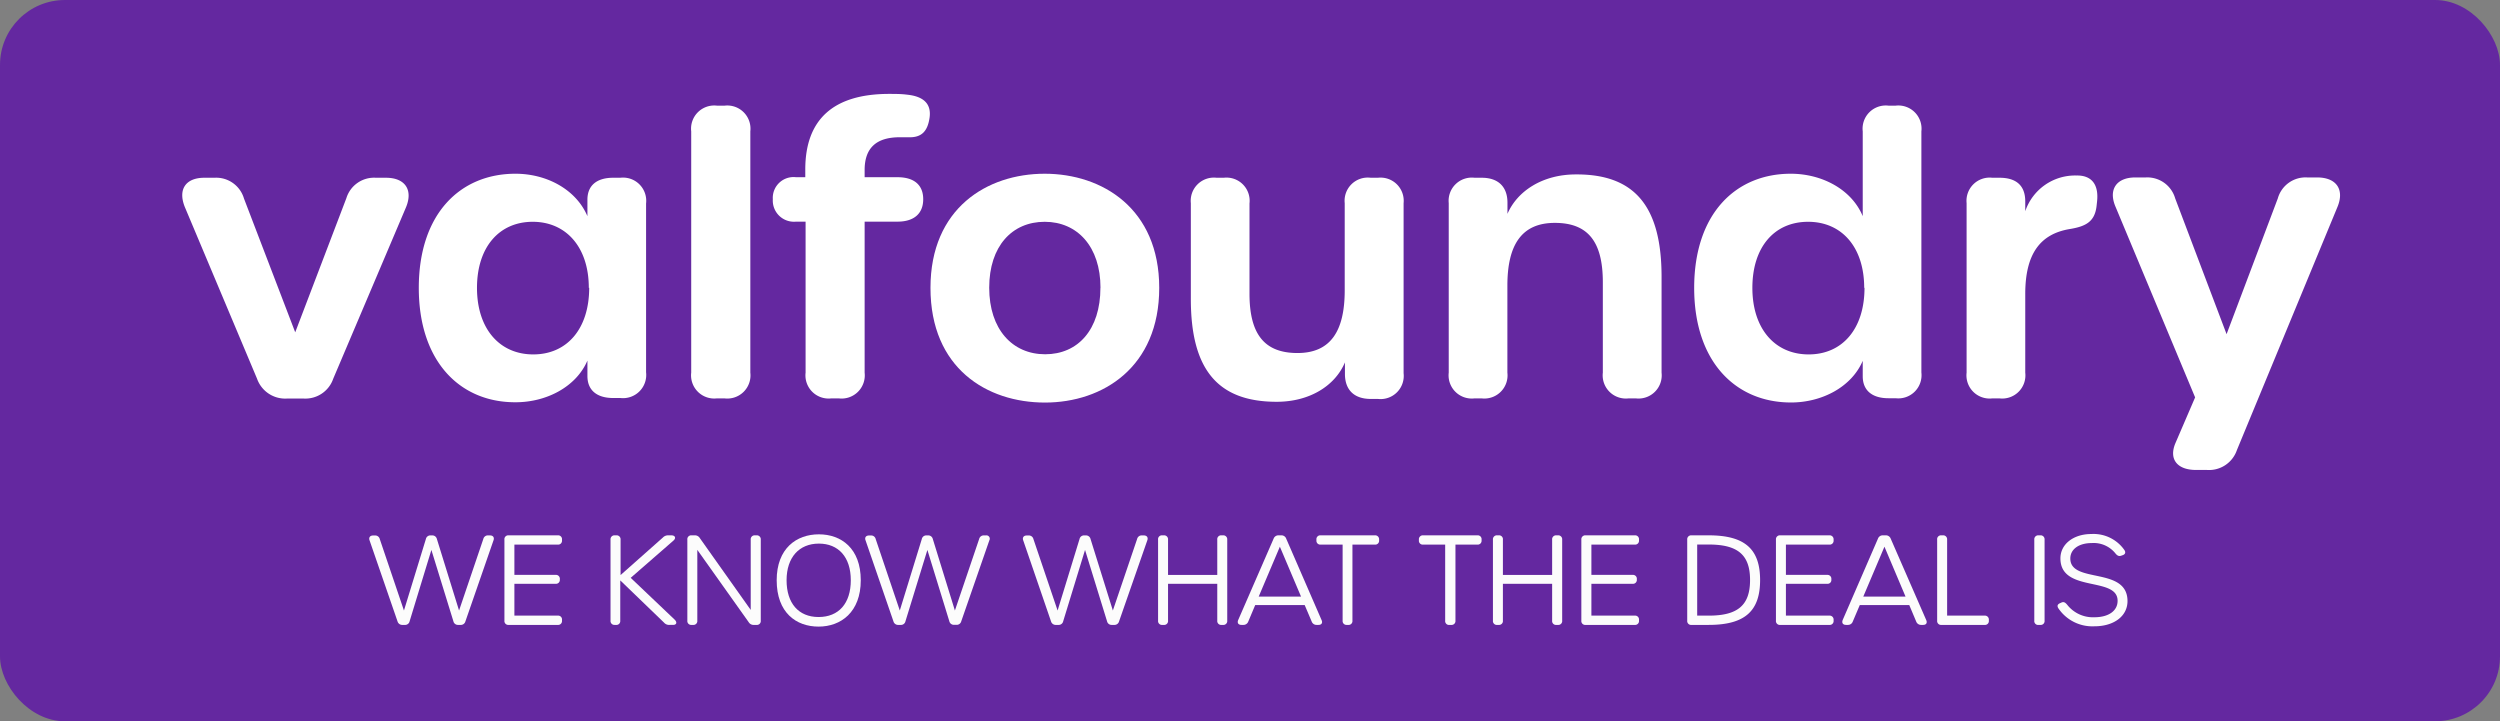 <svg xmlns="http://www.w3.org/2000/svg" viewBox="0 0 323.49 93.33"><rect x="0" y="0" width="323.49" height="93.33" fill="#808080" stroke="none"/><defs><style>.cls-1{fill:#6428a0;}.cls-2{fill:#fff;}.cls-3{fill:#fcfcfc;}</style></defs><title>2Asset 22</title><g id="Layer_2" data-name="Layer 2"><g id="Layer_1-2" data-name="Layer 1"><rect class="cls-1" width="323.49" height="93.33" rx="8.4" ry="8.4"/><path class="cls-2" d="M33.26,49,23.92,26.8C23,24.53,24,23,26.45,23h1.3a3.75,3.75,0,0,1,3.82,2.69L38.2,43l6.62-17.36A3.75,3.75,0,0,1,48.64,23h1.3c2.5,0,3.54,1.59,2.58,3.86L43.12,49a3.81,3.81,0,0,1-3.84,2.57H37.15A3.86,3.86,0,0,1,33.26,49Z"/><path class="cls-2" d="M54.19,37.25c0-9.6,5.37-14.77,12.51-14.77,4,0,7.82,2,9.31,5.49V25.86C76,24,77.22,23,79.34,23h.93a3,3,0,0,1,3.33,3.33V48.17a3,3,0,0,1-3.33,3.33h-.93c-2.1,0-3.33-1-3.33-2.84v-2c-1.46,3.4-5.31,5.39-9.28,5.39C59.61,52.09,54.19,46.87,54.19,37.25Zm22,0c0-5.27-2.94-8.55-7.26-8.55s-7.21,3.26-7.21,8.55,2.92,8.61,7.28,8.61S76.24,42.56,76.24,37.23Z"/><path class="cls-2" d="M89.44,48.22V17a3,3,0,0,1,3.33-3.33h1A3,3,0,0,1,97.09,17V48.22a3,3,0,0,1-3.34,3.33h-1A3,3,0,0,1,89.44,48.22Z"/><path class="cls-2" d="M107.57,51.55a3,3,0,0,1-3.33-3.33V28.68H103a2.74,2.74,0,0,1-3-2.9,2.69,2.69,0,0,1,3-2.85h1.2v-1c0-6.5,3.66-9.78,10.86-9.78.74,0,1.56,0,2.31.1,2.27.23,3.16,1.3,2.91,3s-1,2.56-2.68,2.51c-.45,0-.76,0-1.17,0-3,0-4.55,1.35-4.55,4.24v.93h4.25c2.15,0,3.33,1,3.33,2.85s-1.18,2.9-3.33,2.9h-4.25V48.22a3,3,0,0,1-3.34,3.33Z"/><path class="cls-2" d="M120.4,37.25c0-10.3,7.32-14.77,14.78-14.77S150,27,150,37.25s-7.28,14.84-14.79,14.84S120.4,47.65,120.4,37.25Zm22,0c0-5.35-3-8.55-7.22-8.55S128,31.85,128,37.23s3,8.61,7.24,8.61S142.39,42.66,142.39,37.23Z"/><path class="cls-2" d="M181.62,26.29v22a3,3,0,0,1-3.33,3.33h-.93c-2.15,0-3.33-1.18-3.33-3.23V46.89c-1.26,3-4.53,5.1-8.84,5.1-7.68,0-11.1-4.25-11.1-13.29V26.29A3,3,0,0,1,157.42,23h.93a3,3,0,0,1,3.33,3.33V38c0,5.26,1.94,7.68,6.21,7.68S174,42.86,174,37.57V26.29A3,3,0,0,1,177.36,23h.93A3,3,0,0,1,181.62,26.29Z"/><path class="cls-2" d="M215,35.82v12.4a3,3,0,0,1-3.33,3.33h-.94a3,3,0,0,1-3.33-3.33V36.52c0-5.26-1.93-7.68-6.21-7.68s-6.14,2.82-6.14,8.11V48.22a3,3,0,0,1-3.33,3.33h-.93a3,3,0,0,1-3.33-3.33V26.28A3,3,0,0,1,190.8,23h.93c2.15,0,3.33,1.18,3.33,3.23v1.44c1.27-2.95,4.54-5.1,8.84-5.1C211.59,22.52,215,26.78,215,35.82Z"/><path class="cls-2" d="M219.22,37.25c0-9.6,5.37-14.77,12.5-14.77,4,0,7.86,2,9.31,5.49V17a3,3,0,0,1,3.33-3.33h.93A3,3,0,0,1,248.62,17v31.2a3,3,0,0,1-3.33,3.33h-.93c-2.1,0-3.33-1-3.33-2.84v-2c-1.45,3.4-5.3,5.39-9.27,5.39C224.64,52.09,219.22,46.87,219.22,37.25Zm22,0c0-5.27-2.9-8.55-7.26-8.55s-7.21,3.26-7.21,8.55,2.92,8.61,7.28,8.61S241.26,42.56,241.26,37.23Z"/><path class="cls-2" d="M271.35,26.09l-.06.55c-.23,2.07-1.42,2.66-3.49,3-3.78.64-5.74,3.17-5.74,8.4V48.22a3,3,0,0,1-3.33,3.33h-.93a3,3,0,0,1-3.33-3.33V26.28A3,3,0,0,1,257.8,23h.93c2.15,0,3.33,1,3.33,3.06v1.27a6.8,6.8,0,0,1,6.6-4.62C270.7,22.66,271.59,23.93,271.35,26.09Z"/><path class="cls-2" d="M281.5,57.32l2.54-5.9L273.76,26.8c-1-2.28.11-3.84,2.54-3.84h1.35a3.75,3.75,0,0,1,3.81,2.71l6.65,17.57,6.63-17.57a3.73,3.73,0,0,1,3.8-2.71h1.29c2.5,0,3.57,1.57,2.62,3.84l-13,31.43a3.81,3.81,0,0,1-3.89,2.58h-1.4C281.69,60.81,280.61,59.39,281.5,57.32Z"/><path class="cls-3" d="M51.44,80.41,47.82,69.92c-.13-.37.06-.63.46-.63h.23a.6.6,0,0,1,.63.46L52.27,79l2.84-9.26a.59.59,0,0,1,.63-.46h.17a.6.6,0,0,1,.62.46L59.4,79l3.14-9.26a.6.6,0,0,1,.63-.46h.23c.4,0,.59.26.46.63L60.22,80.41a.61.61,0,0,1-.64.45h-.29a.6.6,0,0,1-.62-.46l-2.85-9.24L53,80.4a.59.59,0,0,1-.62.46h-.29A.63.63,0,0,1,51.44,80.41Z"/><path class="cls-3" d="M65.27,80.31V69.83a.5.5,0,0,1,.55-.56h6.35a.5.5,0,0,1,.55.56v.09a.5.5,0,0,1-.55.55H66.56v3.92h5.32a.5.5,0,0,1,.56.55V75a.5.5,0,0,1-.56.54H66.56v4.12h5.61a.5.5,0,0,1,.55.56v.09a.5.5,0,0,1-.55.55H65.82A.5.5,0,0,1,65.27,80.31Z"/><path class="cls-3" d="M79,80.31V69.83a.51.51,0,0,1,.56-.56h.18a.51.51,0,0,1,.56.56v4.58l5.48-4.86a.92.92,0,0,1,.68-.28h.41c.5,0,.65.36.26.69l-5.52,4.81,5.69,5.41c.36.36.24.68-.21.68h-.47a.85.85,0,0,1-.69-.29L80.26,75.1v5.21a.5.5,0,0,1-.56.55h-.18A.5.5,0,0,1,79,80.31Z"/><path class="cls-3" d="M88.94,80.31V69.83a.5.5,0,0,1,.55-.56h.38a.74.74,0,0,1,.68.35l6.59,9.3V69.83a.51.51,0,0,1,.56-.56h.18a.51.51,0,0,1,.56.56V80.31a.5.5,0,0,1-.56.55h-.32a.73.73,0,0,1-.68-.35l-6.65-9.36v9.16a.5.5,0,0,1-.55.55h-.19A.5.5,0,0,1,88.94,80.31Z"/><path class="cls-3" d="M100.5,75.08c0-4.13,2.57-5.94,5.46-5.94s5.42,1.81,5.42,5.94-2.57,6-5.46,6S100.5,79.29,100.5,75.08Zm9.59,0c0-3-1.6-4.74-4.13-4.74s-4.18,1.76-4.18,4.74,1.55,4.76,4.14,4.76S110.09,78.1,110.09,75.08Z"/><path class="cls-3" d="M115.61,80.41,112,69.92c-.14-.37.05-.63.45-.63h.24a.59.59,0,0,1,.62.46L116.43,79l2.85-9.26a.59.59,0,0,1,.62-.46h.17a.6.6,0,0,1,.63.46L123.56,79l3.14-9.26a.6.6,0,0,1,.63-.46h.24a.43.43,0,0,1,.45.63l-3.64,10.49a.6.6,0,0,1-.63.45h-.29a.6.6,0,0,1-.62-.46L120,71.16l-2.84,9.24a.59.59,0,0,1-.62.46h-.28A.62.62,0,0,1,115.61,80.41Z"/><path class="cls-3" d="M136,80.41,132.4,69.92c-.13-.37.06-.63.46-.63h.23a.6.6,0,0,1,.63.46L136.85,79l2.84-9.26a.59.59,0,0,1,.63-.46h.17a.6.6,0,0,1,.62.46L144,79l3.14-9.26a.6.6,0,0,1,.63-.46H148c.4,0,.59.26.46.63L144.8,80.41a.61.61,0,0,1-.64.45h-.29a.6.6,0,0,1-.62-.46l-2.85-9.24-2.83,9.24a.59.59,0,0,1-.62.46h-.29A.63.63,0,0,1,136,80.41Z"/><path class="cls-3" d="M149.85,80.31V69.83a.5.5,0,0,1,.55-.56h.18a.51.51,0,0,1,.56.56v4.56h6.37V69.83a.5.5,0,0,1,.55-.56h.18a.51.51,0,0,1,.56.56V80.31a.5.5,0,0,1-.56.55h-.18a.5.5,0,0,1-.55-.55V75.54h-6.37v4.77a.5.5,0,0,1-.56.55h-.18A.5.5,0,0,1,149.85,80.31Z"/><path class="cls-3" d="M170.61,80.86h-.24a.66.66,0,0,1-.64-.43l-.91-2.14h-6.4l-.9,2.14a.66.66,0,0,1-.65.43h-.22c-.42,0-.59-.26-.43-.64L164.8,69.7a.66.66,0,0,1,.65-.43h.33a.65.65,0,0,1,.65.43L171,80.22C171.18,80.6,171,80.86,170.61,80.86Zm-5-10.12-2.74,6.46h5.48Z"/><path class="cls-3" d="M173.73,80.31V70.47h-2.84a.5.5,0,0,1-.55-.55v-.09a.5.5,0,0,1,.55-.56h7a.51.51,0,0,1,.56.56v.09a.5.5,0,0,1-.56.55H175v9.84a.5.5,0,0,1-.56.55h-.18A.5.5,0,0,1,173.73,80.31Z"/><path class="cls-3" d="M187,80.31V70.47h-2.84a.5.5,0,0,1-.56-.55v-.09a.51.51,0,0,1,.56-.56h7a.5.5,0,0,1,.55.56v.09a.5.5,0,0,1-.55.55h-2.83v9.84a.5.5,0,0,1-.55.55h-.19A.5.5,0,0,1,187,80.31Z"/><path class="cls-3" d="M193.18,80.31V69.83a.51.51,0,0,1,.56-.56h.18a.5.5,0,0,1,.55.56v4.56h6.37V69.83a.51.51,0,0,1,.56-.56h.18a.51.51,0,0,1,.56.56V80.31a.5.5,0,0,1-.56.55h-.18a.5.5,0,0,1-.56-.55V75.54h-6.37v4.77a.5.5,0,0,1-.55.55h-.18A.5.5,0,0,1,193.18,80.31Z"/><path class="cls-3" d="M204.62,80.31V69.83a.51.51,0,0,1,.56-.56h6.35a.5.5,0,0,1,.55.56v.09a.5.5,0,0,1-.55.55h-5.61v3.92h5.32a.5.5,0,0,1,.56.55V75a.5.5,0,0,1-.56.54h-5.32v4.12h5.61a.5.5,0,0,1,.55.56v.09a.5.5,0,0,1-.55.55h-6.35A.5.5,0,0,1,204.62,80.31Z"/><path class="cls-3" d="M218.32,80.31V69.83a.51.51,0,0,1,.56-.56h2.21c4.72,0,6.66,1.8,6.66,5.79s-1.94,5.8-6.66,5.8h-2.21A.5.5,0,0,1,218.32,80.31Zm8.13-5.26c0-3.23-1.56-4.59-5.34-4.59h-1.5v9.2h1.51C224.89,79.66,226.45,78.29,226.45,75.05Z"/><path class="cls-3" d="M229.8,80.31V69.83a.51.51,0,0,1,.56-.56h6.34a.51.51,0,0,1,.56.56v.09a.5.5,0,0,1-.56.55h-5.61v3.92h5.33a.5.5,0,0,1,.55.55V75a.49.49,0,0,1-.55.54h-5.33v4.12h5.61a.51.51,0,0,1,.56.56v.09a.5.5,0,0,1-.56.55h-6.34A.5.5,0,0,1,229.8,80.31Z"/><path class="cls-3" d="M248.84,80.86h-.24a.67.67,0,0,1-.65-.43l-.9-2.14h-6.4l-.91,2.14a.65.65,0,0,1-.64.43h-.22c-.42,0-.59-.26-.44-.64L243,69.7a.65.65,0,0,1,.65-.43H244a.66.66,0,0,1,.65.43l4.59,10.52C249.41,80.6,249.25,80.86,248.84,80.86Zm-5-10.12-2.74,6.46h5.47Z"/><path class="cls-3" d="M250.66,80.31V69.83a.5.5,0,0,1,.55-.56h.18a.51.51,0,0,1,.56.56v9.83h4.84a.51.51,0,0,1,.56.56v.09a.5.5,0,0,1-.56.55h-5.58A.5.5,0,0,1,250.66,80.31Z"/><path class="cls-3" d="M263.23,80.31V69.83a.51.51,0,0,1,.56-.56H264a.51.51,0,0,1,.56.56V80.31a.5.5,0,0,1-.56.55h-.18A.5.5,0,0,1,263.23,80.31Z"/><path class="cls-3" d="M266.33,78.69c-.18-.31-.09-.52.3-.67l.13-.06c.3-.12.48,0,.74.31a4.23,4.23,0,0,0,3.51,1.6c1.82,0,3-.82,3-2.13,0-3.2-7.4-1-7.4-5.49,0-1.84,1.69-3.15,4-3.15a4.87,4.87,0,0,1,4.29,2.09c.19.31.09.55-.27.66l-.17.06c-.28.09-.49,0-.74-.31a3.61,3.61,0,0,0-3.06-1.33c-1.64,0-2.77.78-2.77,2,0,3.3,7.4,1,7.4,5.51,0,1.95-1.76,3.26-4.28,3.26A5.31,5.31,0,0,1,266.33,78.69Z"/></g></g></svg>